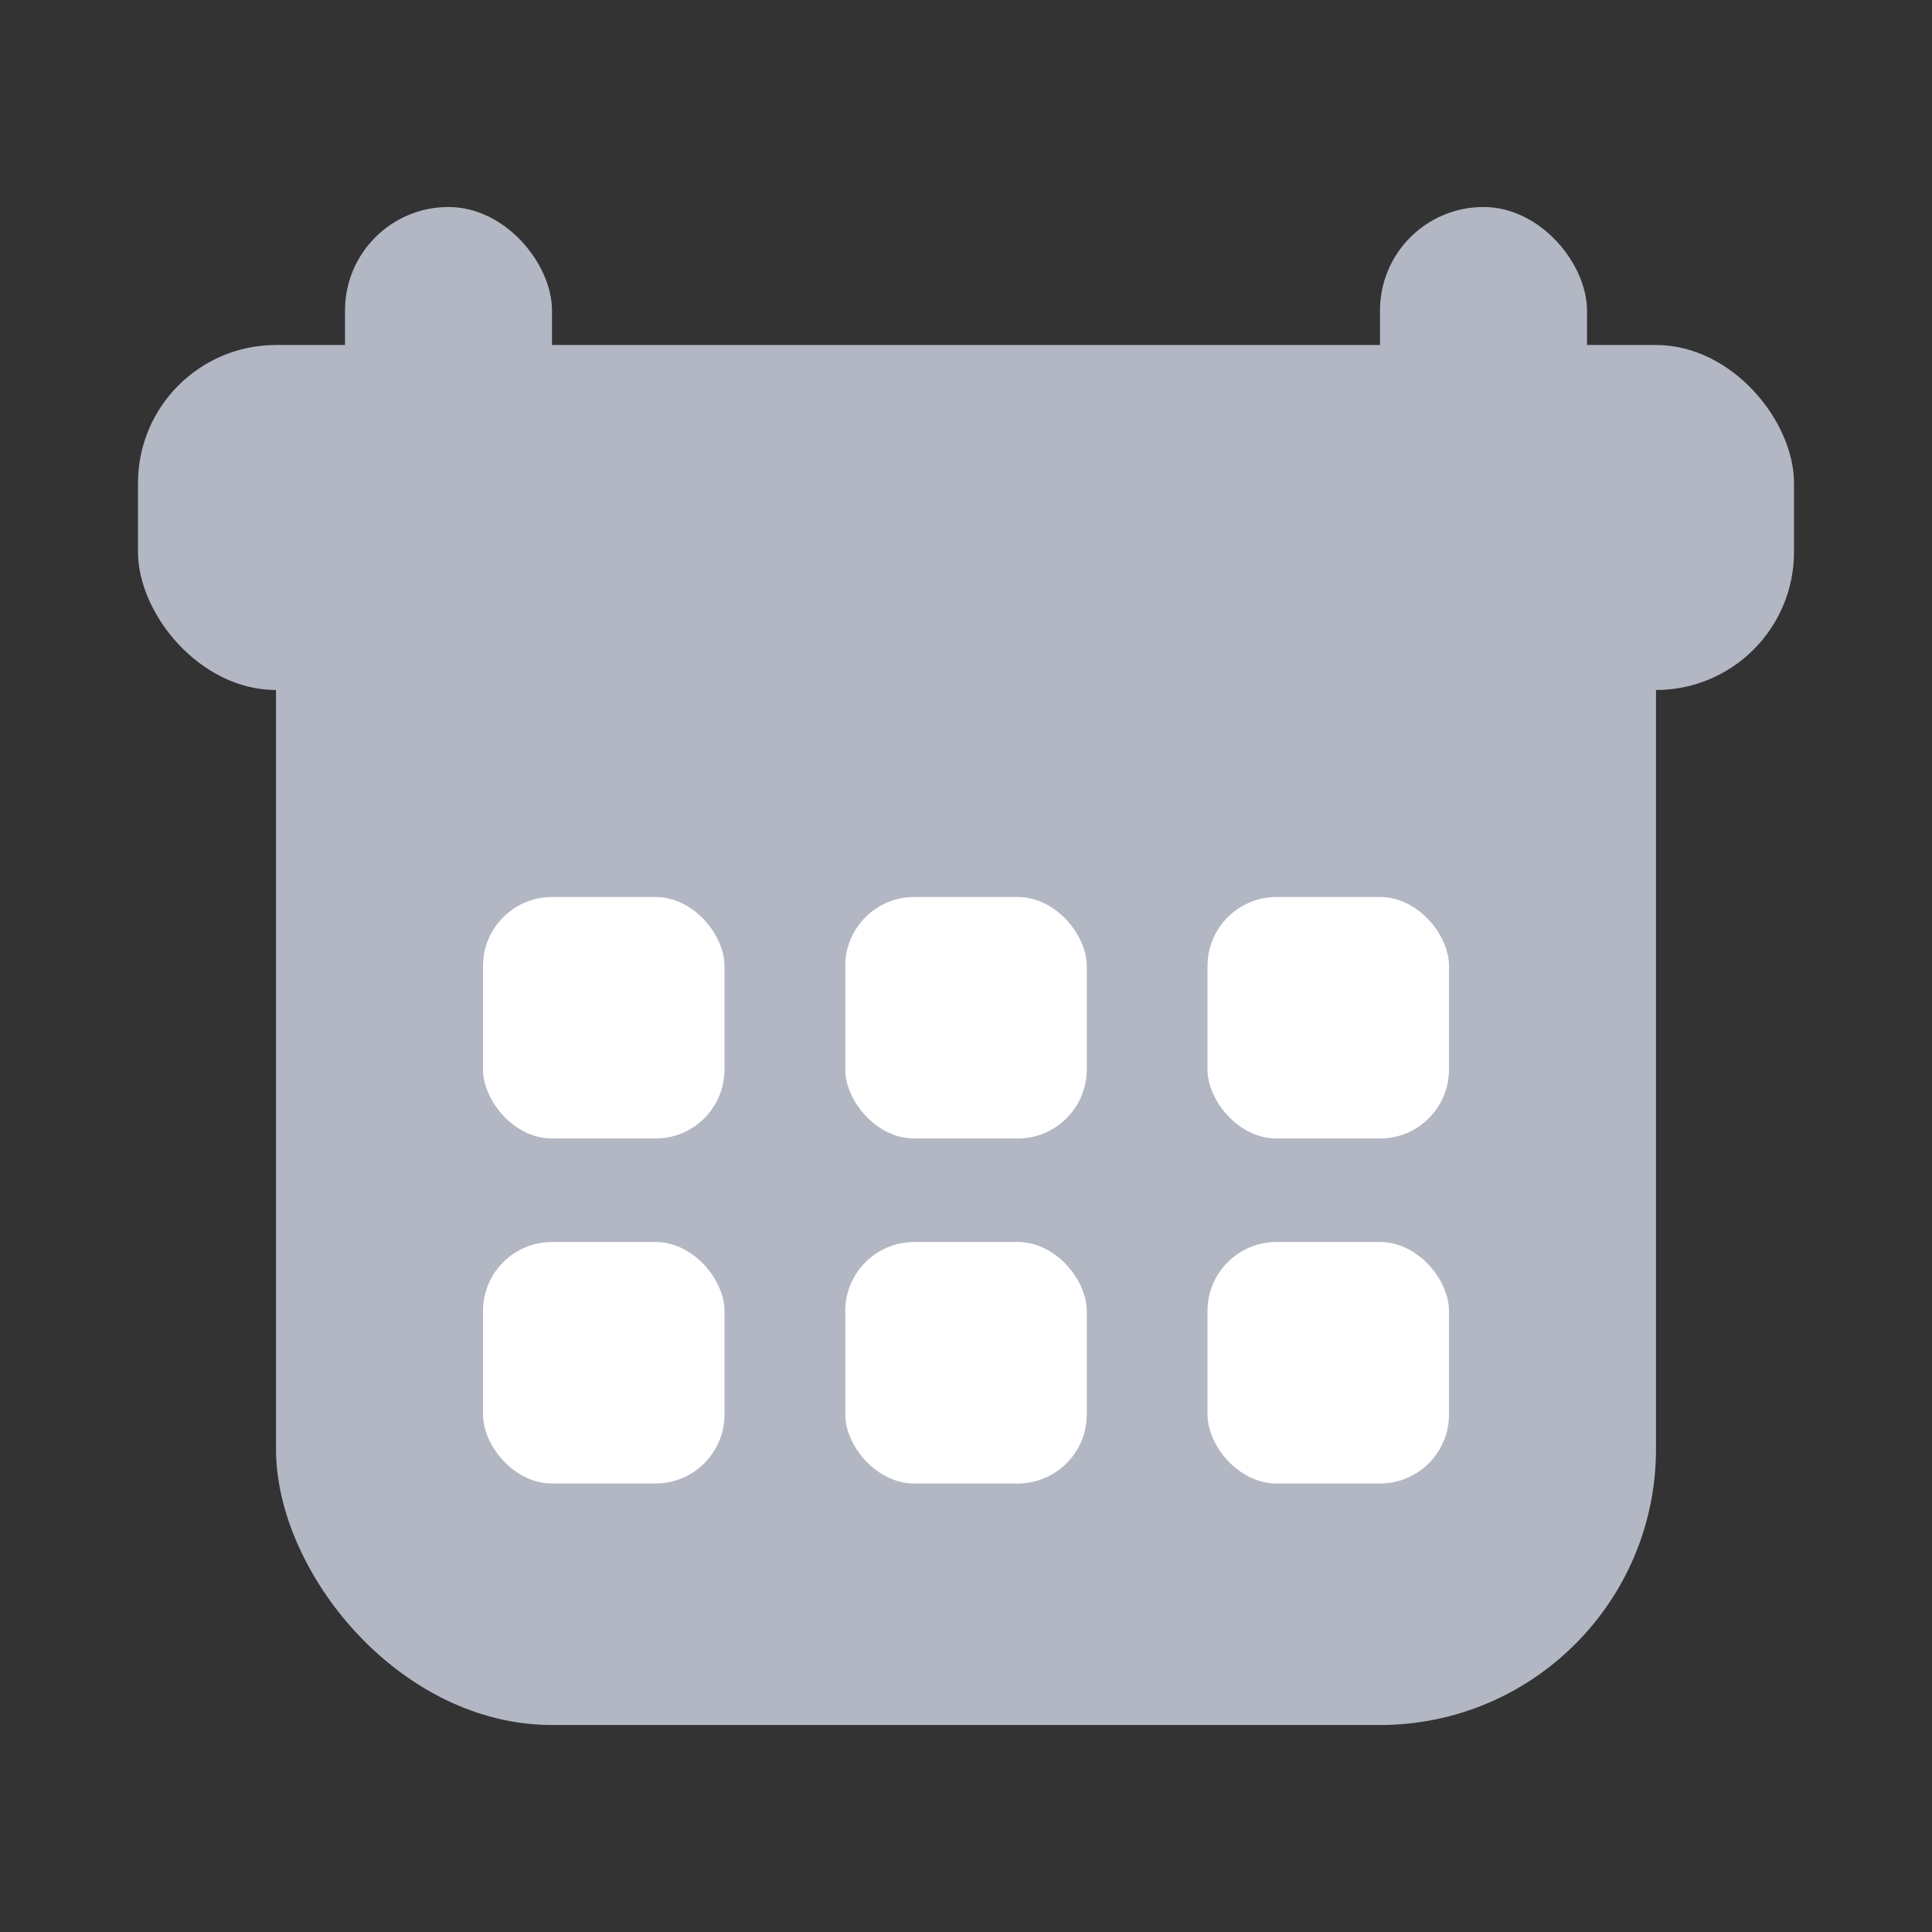 <svg width="28" height="28" viewBox="0 0 28 28" fill="none" xmlns="http://www.w3.org/2000/svg">
    <rect x="0" y="0" width="28" height="28" fill="#333333" stroke="none"/>
    <rect x="4" y="6" width="20" height="19" rx="4" fill="#B2B7C3"/>
    <rect x="2" y="5" width="24" height="5" rx="2" fill="#B2B7C3"/>
    <rect x="5" y="3" width="3" height="5" rx="1.5" fill="#B2B7C3"/>
    <rect x="20" y="3" width="3" height="5" rx="1.5" fill="#B2B7C3"/>
    <rect x="7" y="13" width="3.5" height="3.5" rx="1" fill="#fff"/>
    <rect x="7" y="18" width="3.5" height="3.5" rx="1" fill="#fff"/>
    <rect x="17.5" y="13" width="3.5" height="3.5" rx="1" fill="#fff"/>
    <rect x="17.5" y="18" width="3.5" height="3.5" rx="1" fill="#fff"/>
    <rect x="12.25" y="13" width="3.5" height="3.5" rx="1" fill="#fff"/>
    <rect x="12.25" y="18" width="3.5" height="3.5" rx="1" fill="#fff"/>
</svg>
